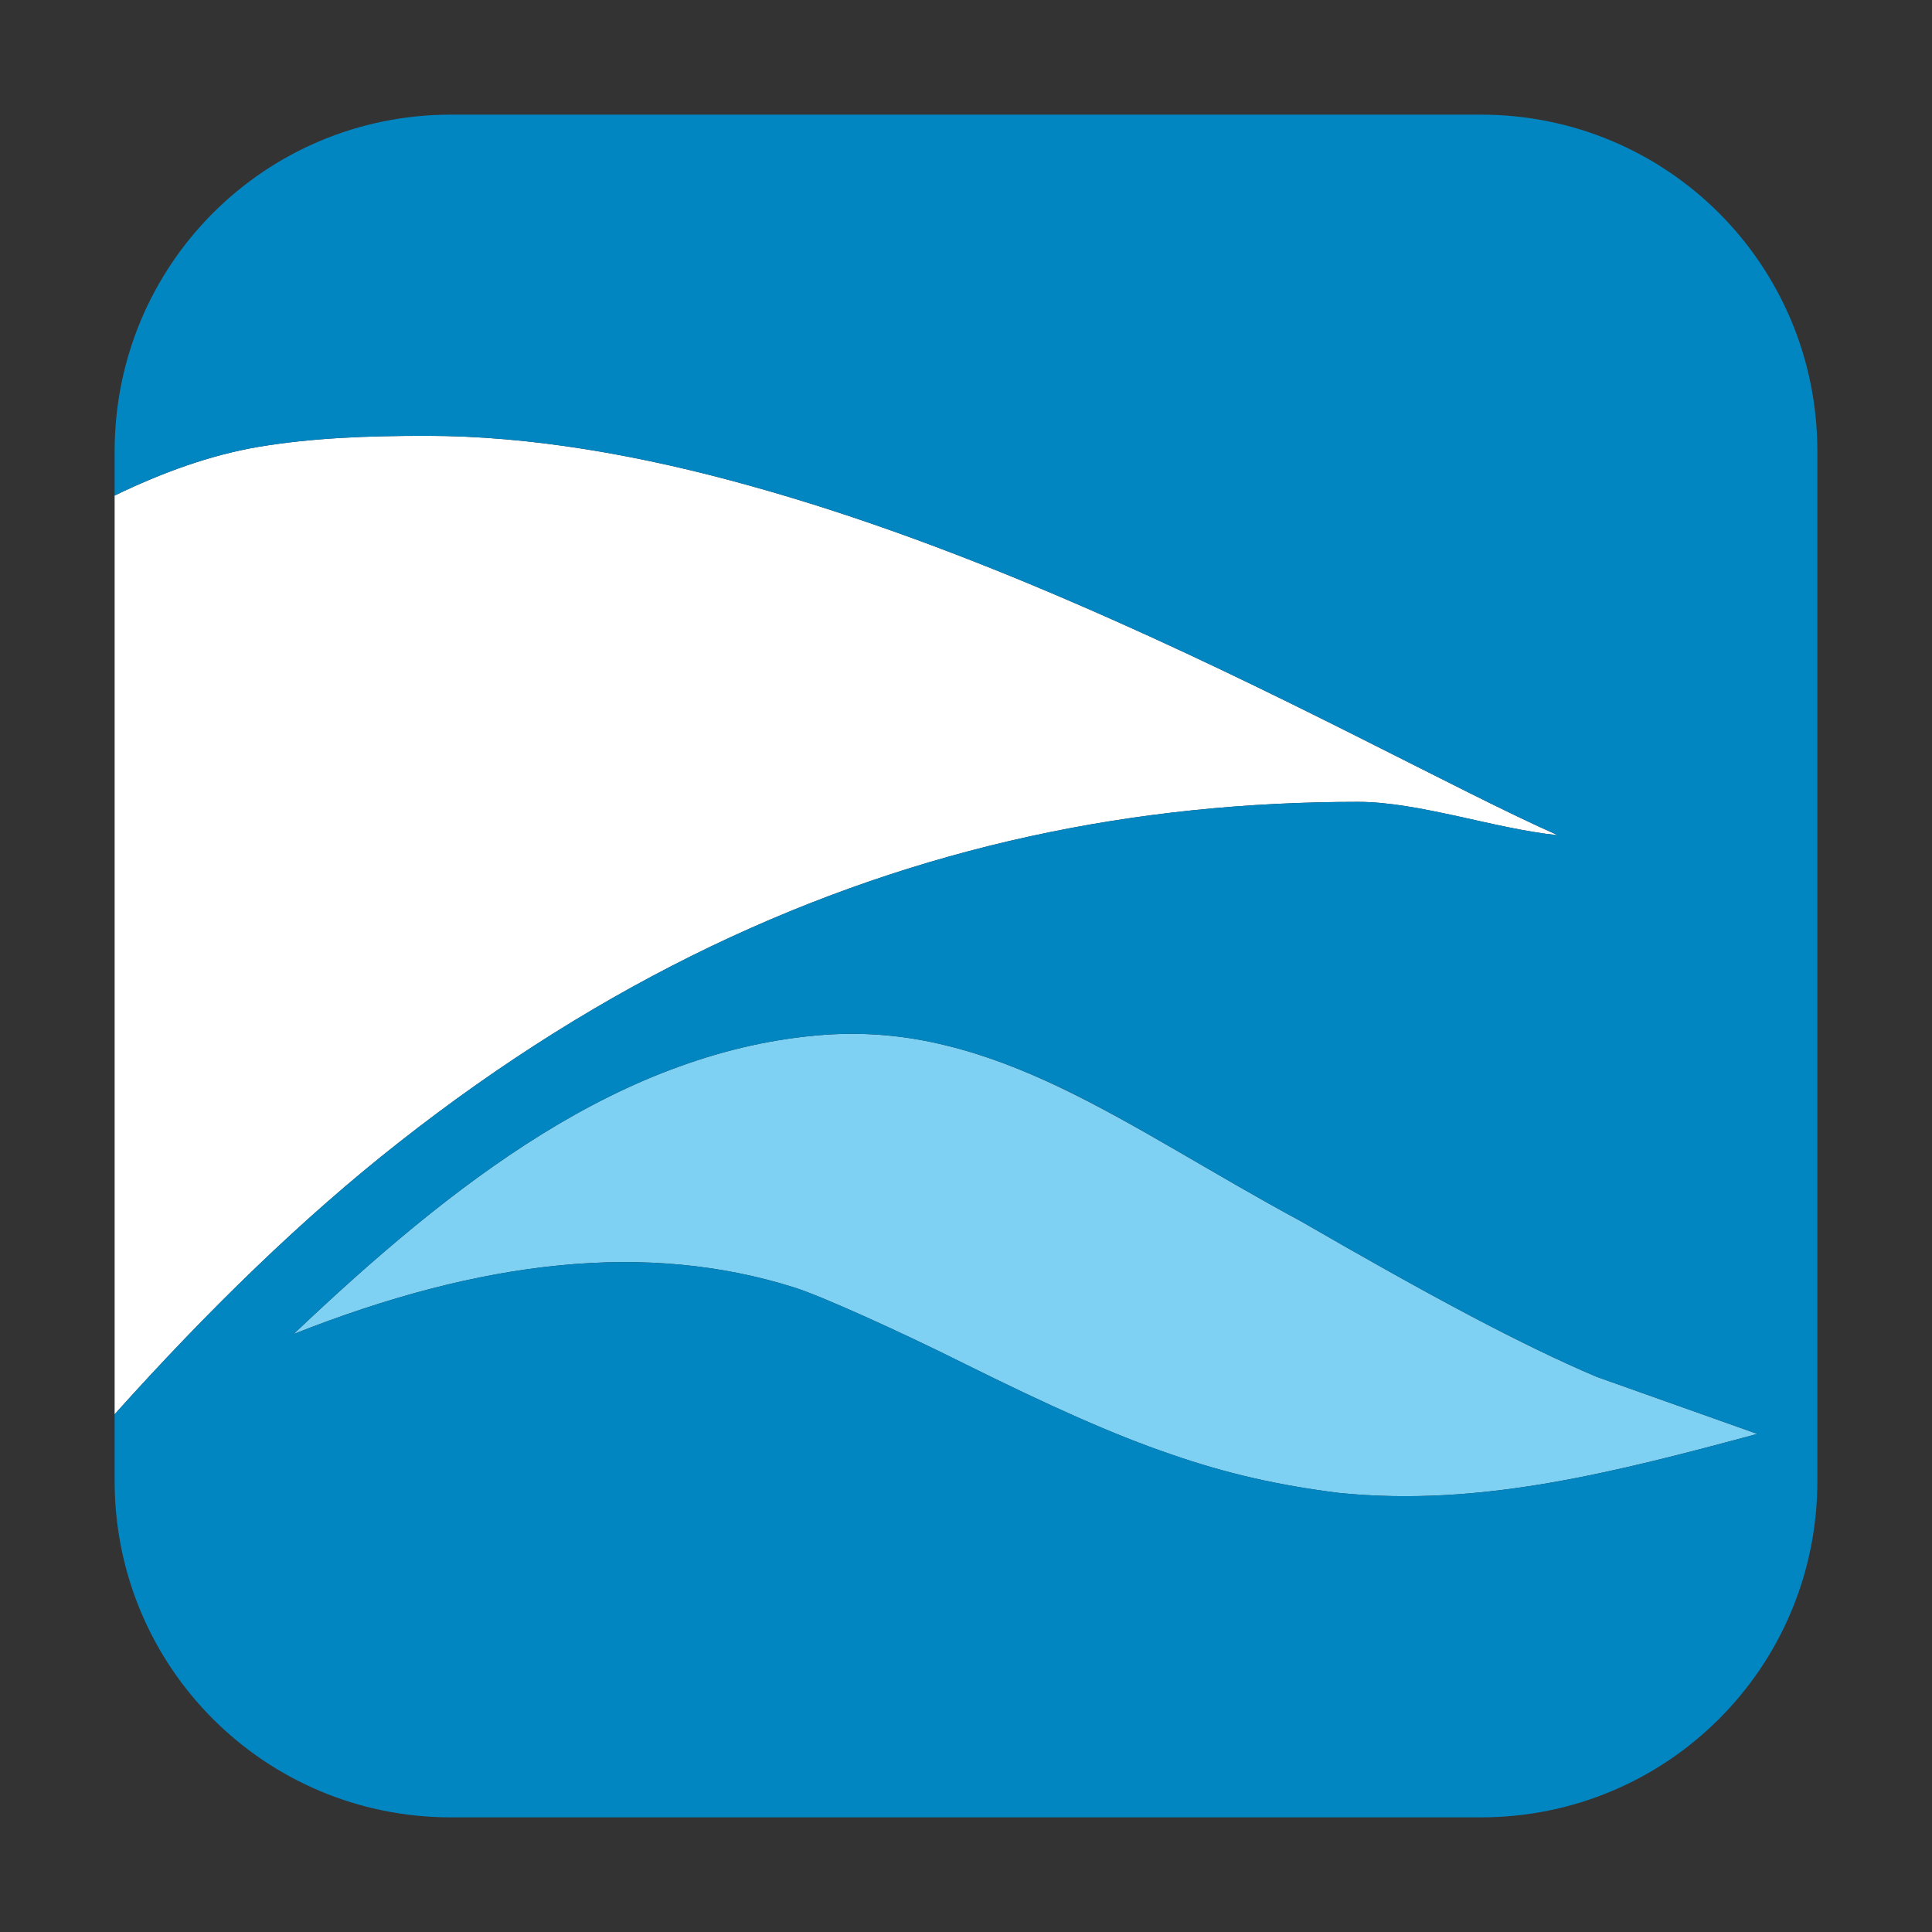 <?xml version="1.0" encoding="UTF-8"?>
<svg xmlns="http://www.w3.org/2000/svg" xmlns:xlink="http://www.w3.org/1999/xlink" width="48pt" height="48pt" viewBox="0 0 48 48" version="1.1">
<rect x="0" y="0" width="48" height="48" fill="#333333" stroke="none"/>
<g id="surface1">
<path style=" stroke:none;fill-rule:evenodd;fill:rgb(100%,100%,100%);fill-opacity:1;" d="M 2.848 35.137 C 5.176 32.543 7.531 30.25 9.906 28.387 C 12.457 26.379 15.043 24.77 17.656 23.516 C 20.266 22.266 22.91 21.363 25.594 20.777 C 28.277 20.191 30.988 19.922 33.746 19.922 C 35.254 19.922 37.168 20.598 38.703 20.75 C 36.246 19.668 31.812 17.188 26.691 14.98 C 24.137 13.875 21.406 12.84 18.668 12.078 C 15.934 11.312 13.188 10.828 10.598 10.828 C 9.152 10.828 7.77 10.875 6.406 11.105 C 5.219 11.309 4.035 11.738 2.848 12.312 Z M 2.848 35.137 "/>
<path style=" stroke:none;fill-rule:evenodd;fill:rgb(49.412%,81.961%,95.294%);fill-opacity:1;" d="M 20.516 25.707 C 19.254 25.797 18.043 26.074 16.871 26.5 C 15.699 26.922 14.566 27.496 13.473 28.172 C 11.285 29.527 9.238 31.301 7.293 33.145 C 9.629 32.219 11.824 31.641 13.895 31.438 C 15.969 31.234 17.91 31.41 19.738 31.988 C 20.375 32.188 22.266 33.035 23.941 33.871 C 26.066 34.926 27.656 35.641 29.082 36.129 C 30.516 36.625 31.777 36.902 33.254 37.09 C 35.027 37.27 36.754 37.141 38.48 36.844 C 40.207 36.547 41.922 36.094 43.66 35.625 L 39.668 34.207 C 37.809 33.418 35.547 32.207 32.324 30.344 C 30.141 29.168 28.246 27.934 26.363 27.031 C 25.426 26.582 24.488 26.215 23.527 25.98 C 22.562 25.738 21.574 25.637 20.516 25.707 Z M 20.516 25.707 "/>
<path style=" stroke:none;fill-rule:evenodd;fill:rgb(0.784%,52.549%,76.078%);fill-opacity:1;" d="M 11.207 2.848 C 6.578 2.848 2.848 6.578 2.848 11.215 L 2.848 12.312 C 4.035 11.738 5.219 11.309 6.406 11.105 C 7.77 10.875 9.152 10.828 10.598 10.828 C 13.188 10.828 15.934 11.312 18.668 12.078 C 21.406 12.84 24.137 13.875 26.691 14.98 C 31.812 17.188 36.246 19.668 38.703 20.75 C 37.168 20.598 35.254 19.922 33.746 19.922 C 30.988 19.922 28.277 20.191 25.594 20.777 C 22.91 21.363 20.266 22.266 17.656 23.516 C 15.043 24.77 12.457 26.379 9.906 28.387 C 7.531 30.25 5.176 32.543 2.848 35.137 L 2.848 36.793 C 2.848 41.422 6.578 45.152 11.207 45.152 L 36.785 45.152 C 41.422 45.152 45.152 41.422 45.152 36.793 L 45.152 11.215 C 45.152 6.578 41.422 2.848 36.785 2.848 Z M 20.516 25.707 C 21.574 25.637 22.562 25.738 23.527 25.98 C 24.488 26.215 25.426 26.582 26.371 27.031 C 28.246 27.934 30.141 29.168 32.324 30.344 C 35.547 32.207 37.809 33.418 39.668 34.207 L 43.66 35.625 C 41.922 36.094 40.207 36.547 38.48 36.844 C 36.754 37.141 35.027 37.27 33.262 37.09 C 31.777 36.902 30.516 36.625 29.09 36.129 C 27.656 35.641 26.066 34.926 23.941 33.871 C 22.266 33.035 20.375 32.188 19.738 31.988 C 17.91 31.41 15.969 31.234 13.895 31.438 C 11.824 31.641 9.629 32.219 7.293 33.145 C 9.238 31.301 11.285 29.527 13.473 28.172 C 14.566 27.496 15.699 26.922 16.871 26.5 C 18.043 26.074 19.254 25.797 20.516 25.707 Z M 20.516 25.707 "/>
</g>
</svg>
